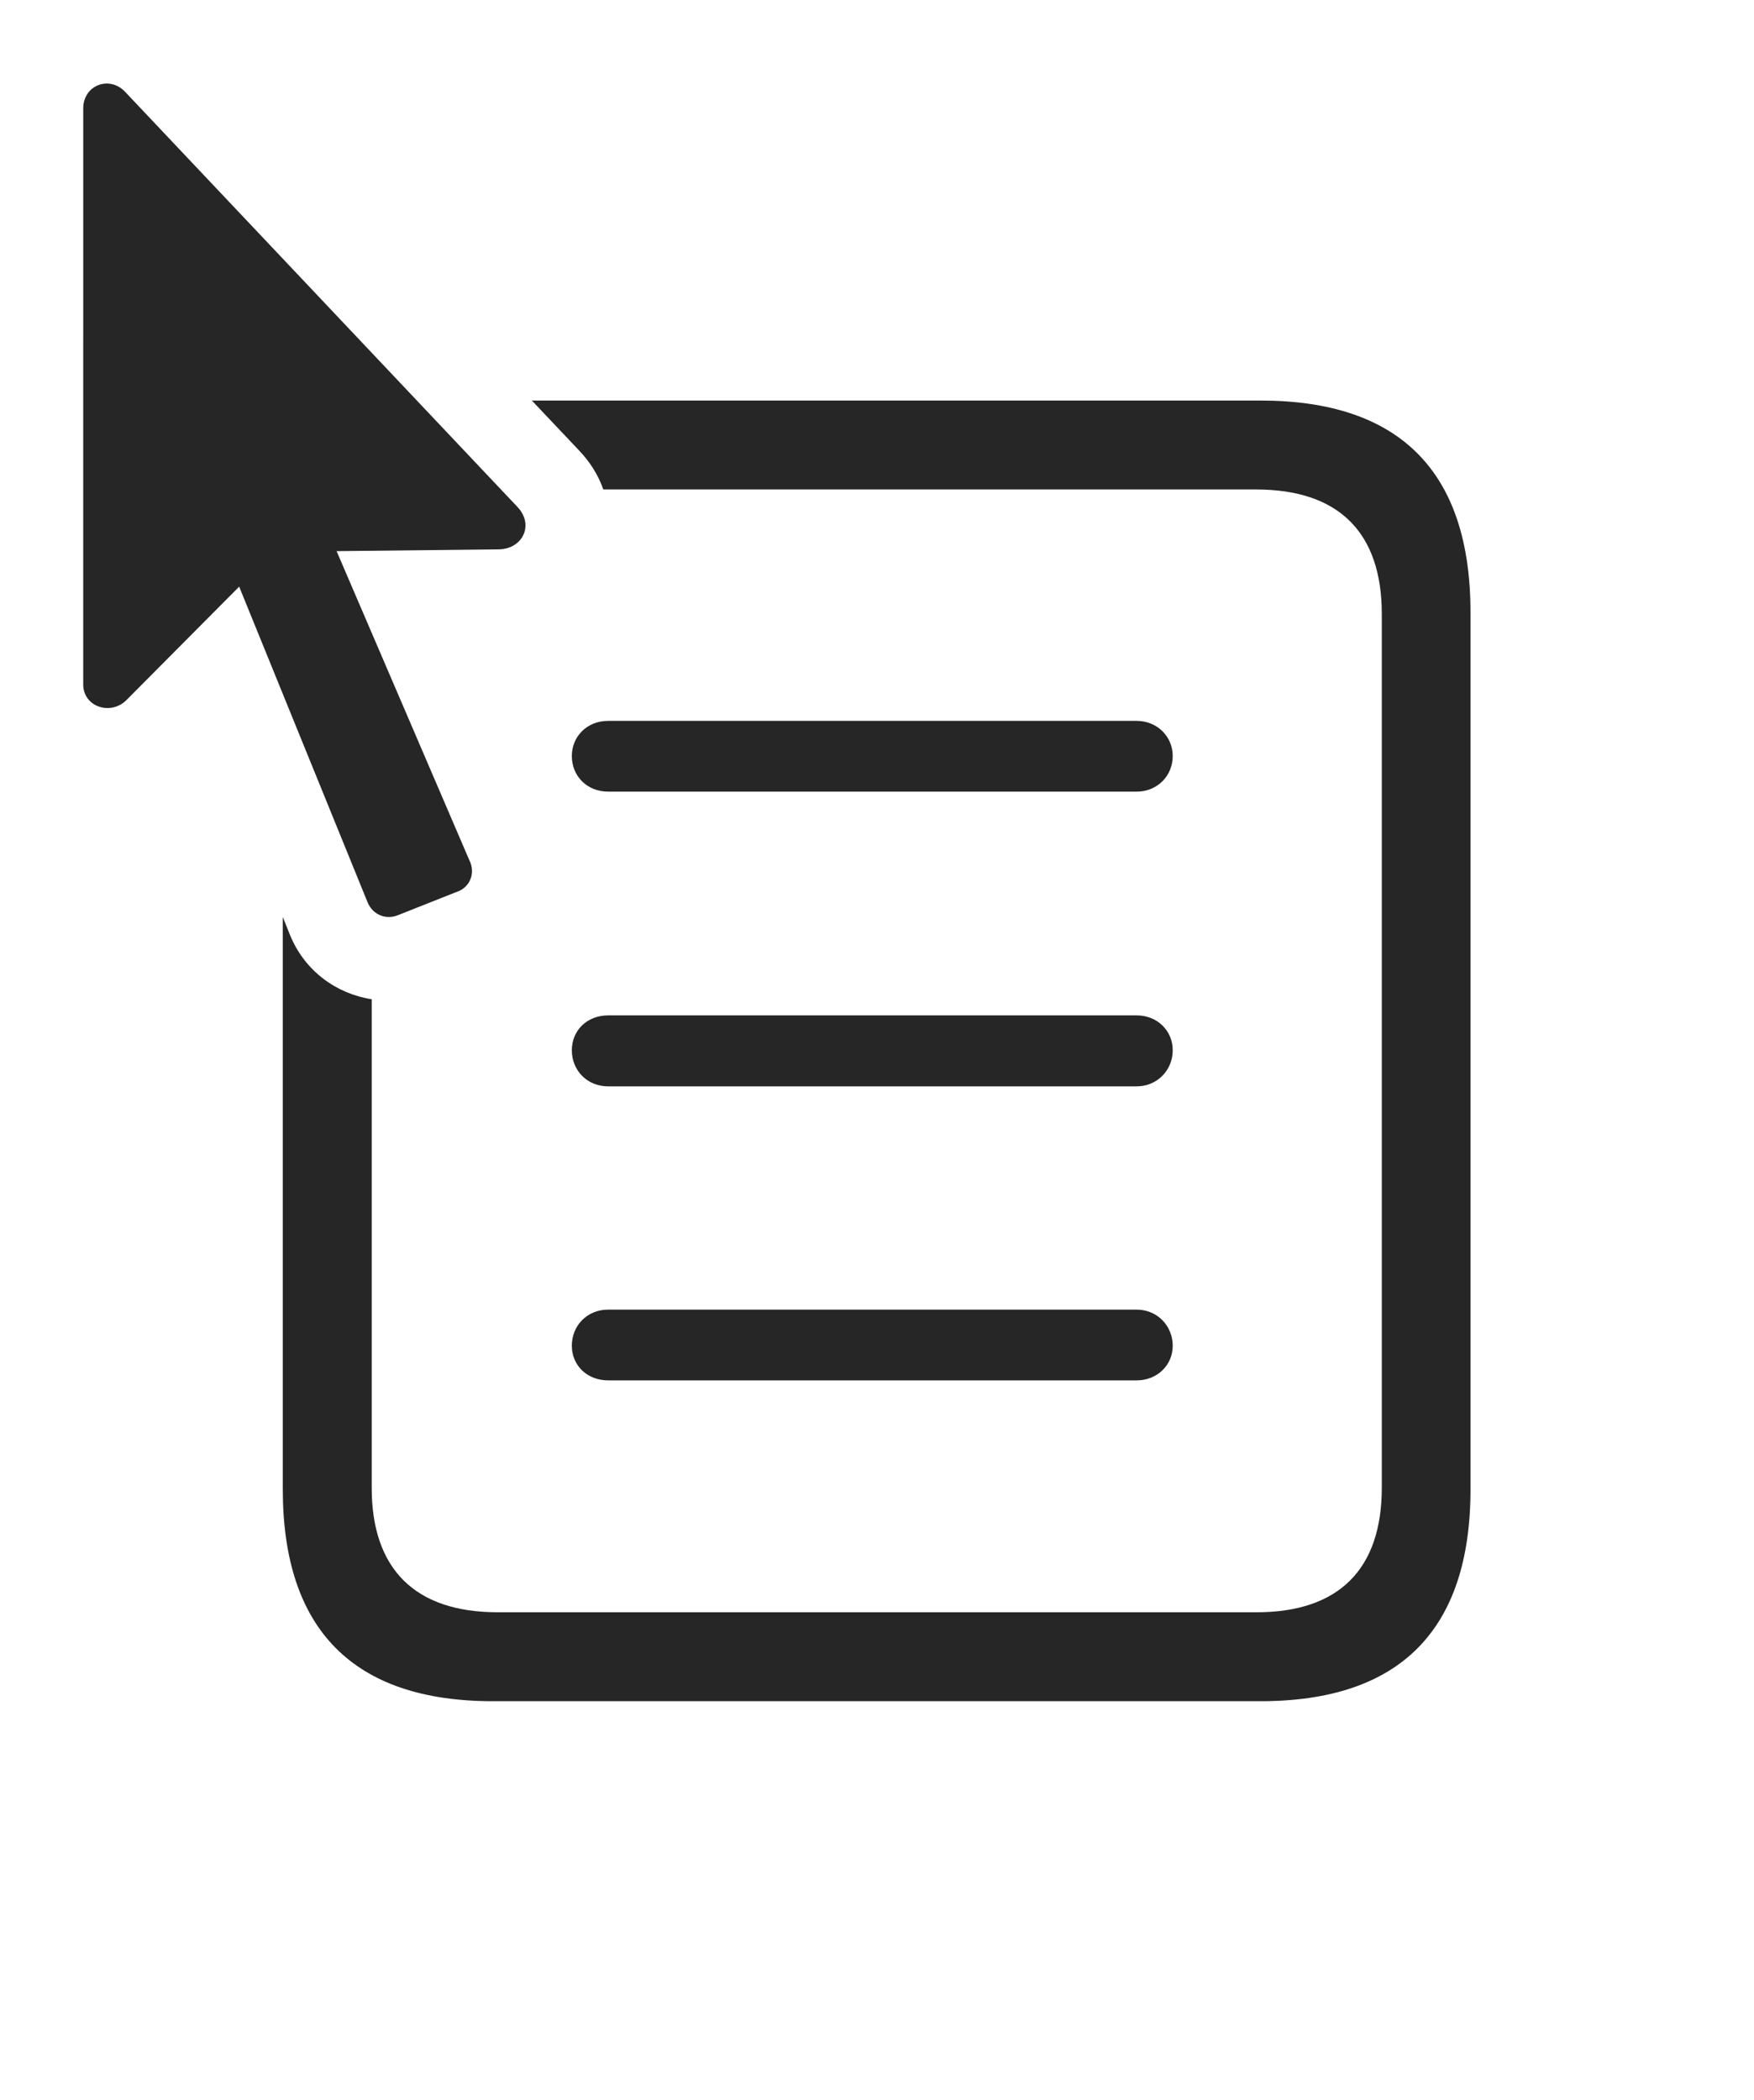 <?xml version="1.0" encoding="UTF-8"?>
<!--Generator: Apple Native CoreSVG 232.5-->
<!DOCTYPE svg
PUBLIC "-//W3C//DTD SVG 1.1//EN"
       "http://www.w3.org/Graphics/SVG/1.1/DTD/svg11.dtd">
<svg version="1.1" xmlns="http://www.w3.org/2000/svg" xmlns:xlink="http://www.w3.org/1999/xlink" width="119.23" height="142.734">
 <g>
  <rect height="142.734" opacity="0" width="119.23" x="0" y="0"/>
  <path d="M99.959 41.635L99.959 101.227C99.959 110.799 95.157 115.635 85.685 115.635L33.496 115.635C24.058 115.635 19.223 110.799 19.223 101.227L19.223 62.332L19.708 63.54C20.695 65.98 22.851 67.549 25.267 67.921L25.267 101.129C25.267 106.632 28.192 109.59 33.83 109.59L85.419 109.59C91.038 109.59 93.929 106.632 93.929 101.129L93.929 41.733C93.929 36.229 91.038 33.271 85.385 33.271L41.01 33.271C40.681 32.322 40.125 31.407 39.327 30.581L36.154 27.226L85.685 27.226C95.157 27.226 99.959 32.062 99.959 41.635Z" fill="#000000" fill-opacity="0.85"/>
  <path d="M79.717 91.474C79.717 92.801 78.656 93.828 77.264 93.828L41.342 93.828C39.899 93.828 38.871 92.801 38.871 91.474C38.871 90.113 39.899 89.018 41.342 89.018L77.264 89.018C78.656 89.018 79.717 90.113 79.717 91.474Z" fill="#000000" fill-opacity="0.85"/>
  <path d="M79.717 71.388C79.717 72.749 78.656 73.843 77.264 73.843L41.342 73.843C39.899 73.843 38.871 72.749 38.871 71.388C38.871 70.046 39.899 69.018 41.342 69.018L77.264 69.018C78.656 69.018 79.717 70.046 79.717 71.388Z" fill="#000000" fill-opacity="0.85"/>
  <path d="M79.717 51.388C79.717 52.749 78.656 53.81 77.264 53.81L41.342 53.81C39.899 53.81 38.871 52.749 38.871 51.388C38.871 50.061 39.899 49 41.342 49L77.264 49C78.656 49 79.717 50.061 79.717 51.388Z" fill="#000000" fill-opacity="0.85"/>
  <path d="M5.657 46.472C5.623 48.07 7.552 48.659 8.606 47.575L16.258 39.877L24.986 61.33C25.331 62.167 26.202 62.531 27.02 62.219L31.222 60.554C31.976 60.209 32.322 59.304 31.909 58.483L22.881 37.462L33.958 37.34C35.507 37.288 36.314 35.712 35.207 34.493L8.483 6.219C7.429 5.134 5.676 5.773 5.658 7.352Z" fill="#000000" fill-opacity="0.85"/>
 </g>
</svg>
